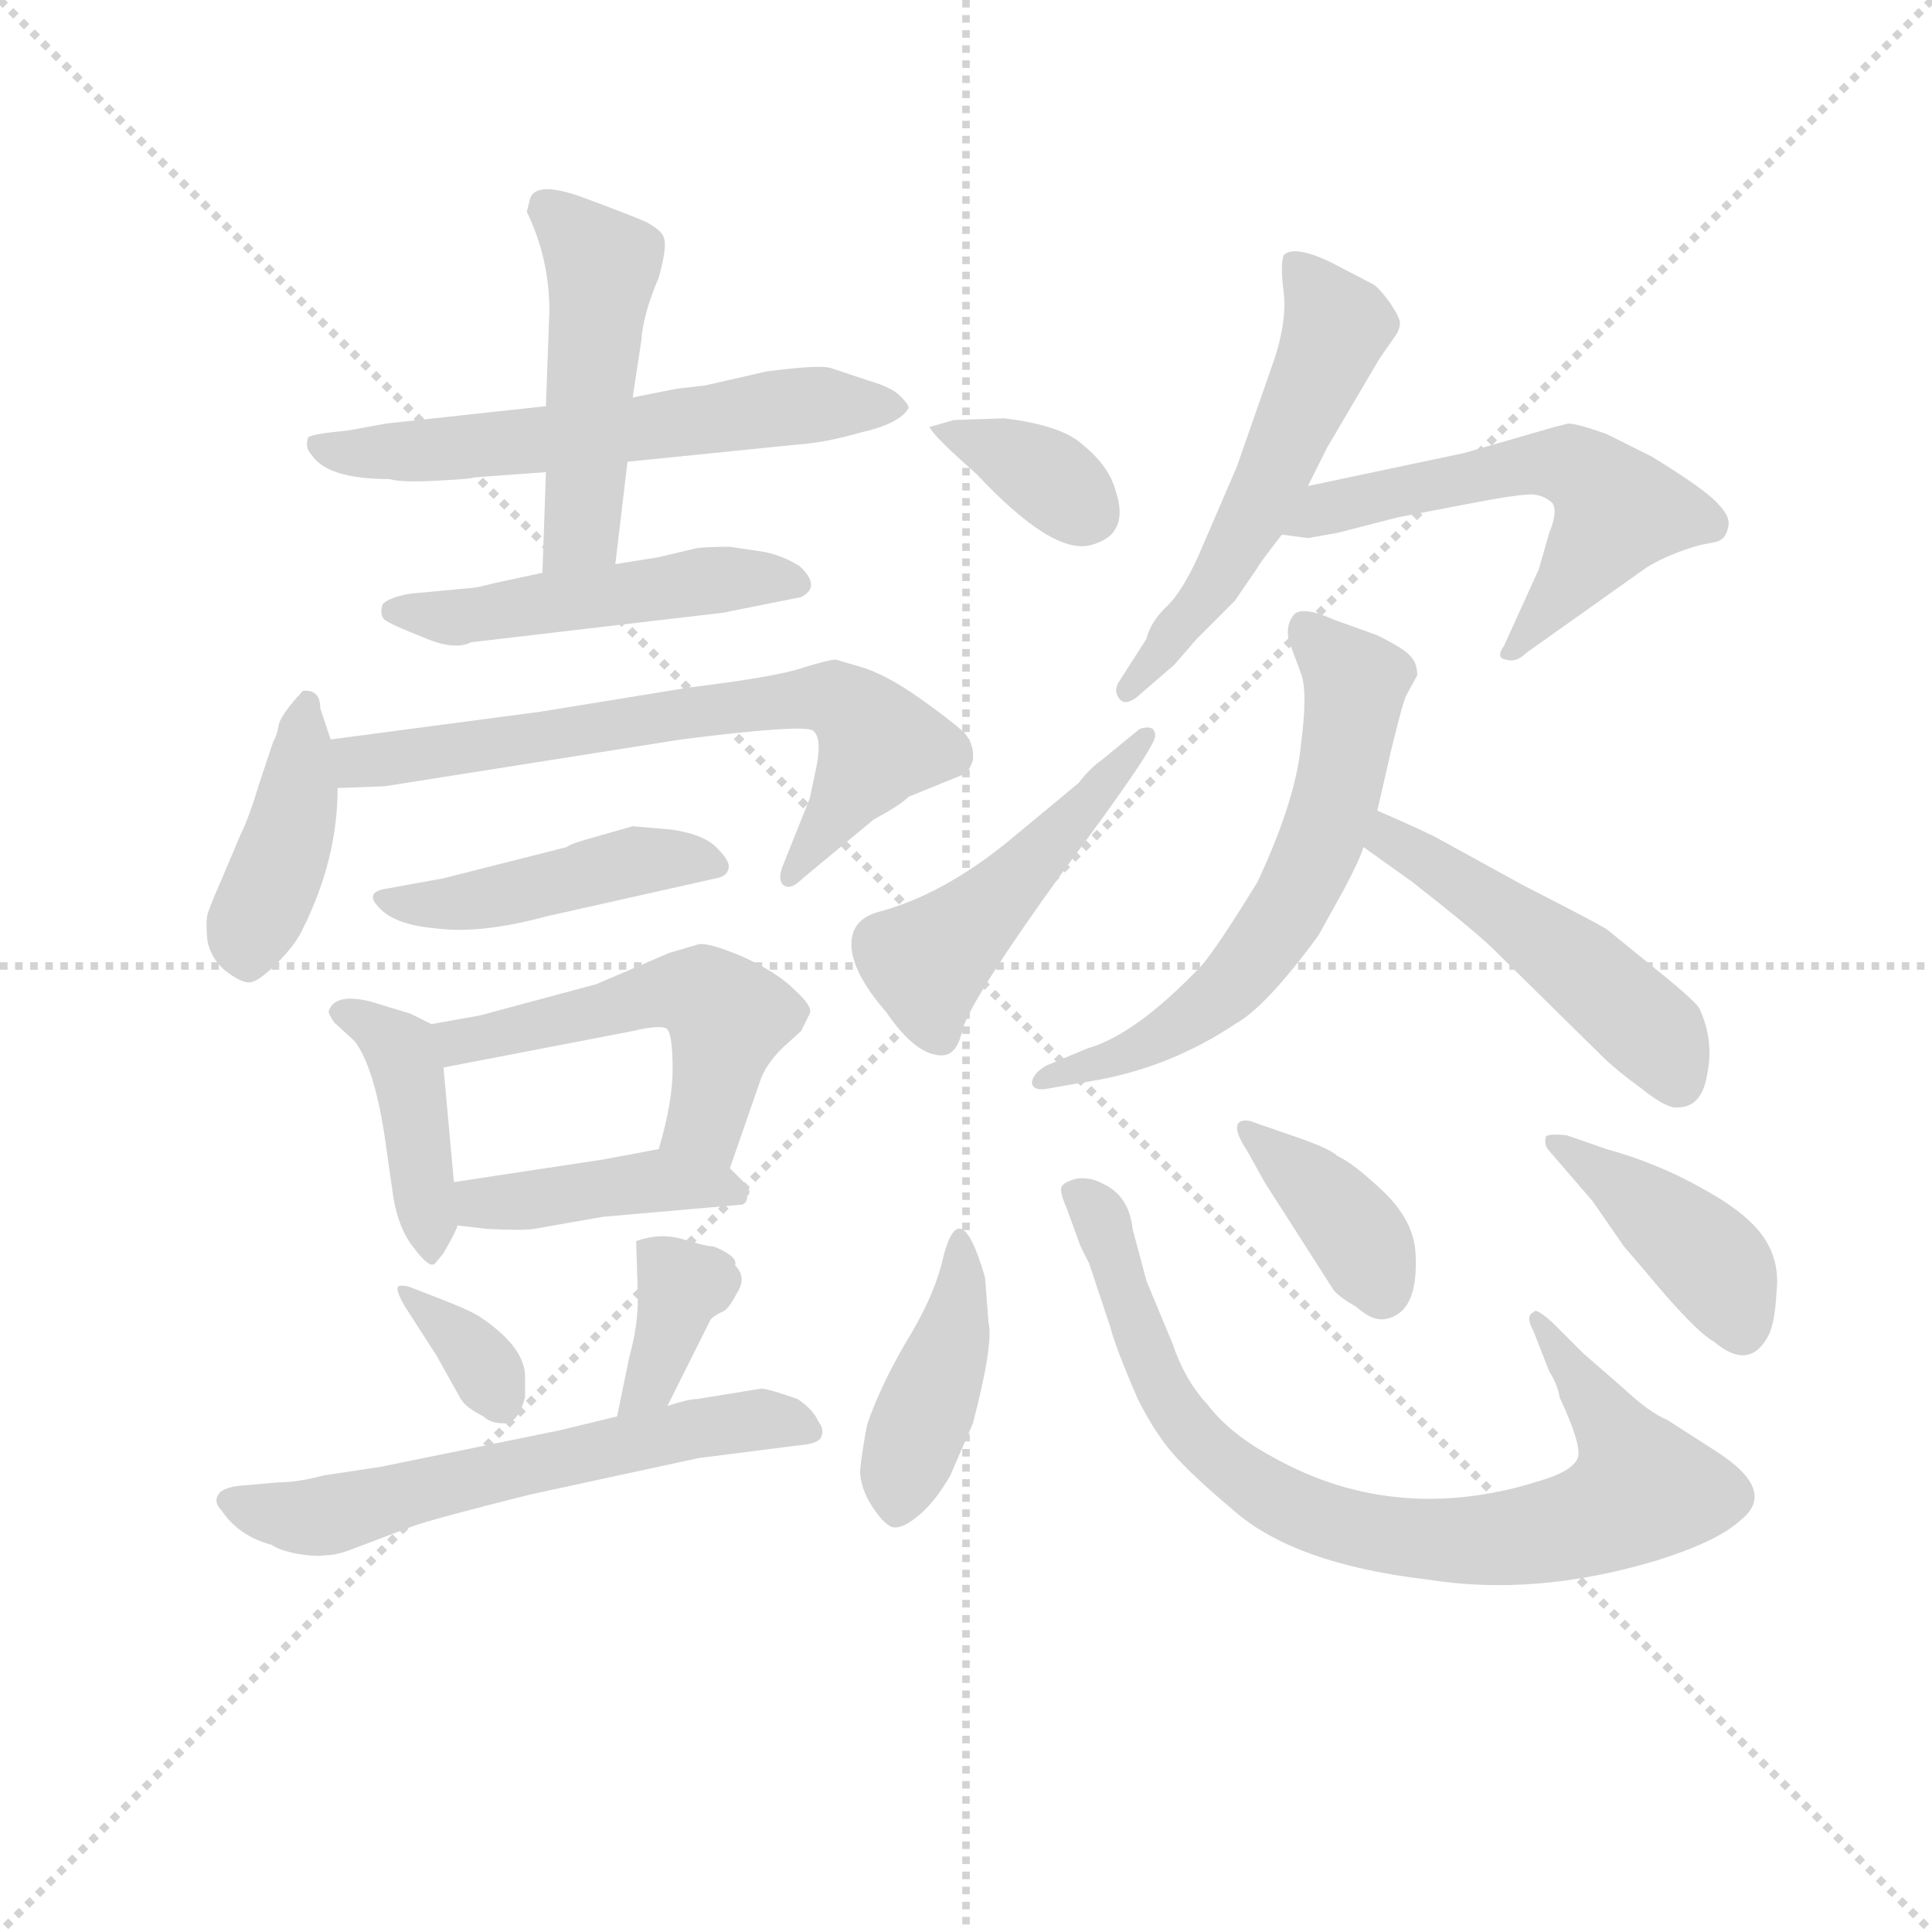<svg version="1.1" viewBox="0 0 1024 1024" xmlns="http://www.w3.org/2000/svg">
  <g stroke="lightgray" stroke-dasharray="1,1" stroke-width="1" transform="scale(4, 4)">
    <line x1="0" y1="0" x2="256" y2="256"></line>
    <line x1="256" y1="0" x2="0" y2="256"></line>
    <line x1="128" y1="0" x2="128" y2="256"></line>
    <line x1="0" y1="128" x2="256" y2="128"></line>
  </g>
<g transform="scale(0.92, -0.92) translate(60, -900)">
   <style type="text/css">
    @keyframes keyframes0 {
      from {
       stroke: blue;
       stroke-dashoffset: 591;
       stroke-width: 128;
       }
       66% {
       animation-timing-function: step-end;
       stroke: blue;
       stroke-dashoffset: 0;
       stroke-width: 128;
       }
       to {
       stroke: black;
       stroke-width: 1024;
       }
       }
       #make-me-a-hanzi-animation-0 {
         animation: keyframes0 0.731s both;
         animation-delay: 0s;
         animation-timing-function: linear;
       }
    @keyframes keyframes1 {
      from {
       stroke: blue;
       stroke-dashoffset: 477;
       stroke-width: 128;
       }
       61% {
       animation-timing-function: step-end;
       stroke: blue;
       stroke-dashoffset: 0;
       stroke-width: 128;
       }
       to {
       stroke: black;
       stroke-width: 1024;
       }
       }
       #make-me-a-hanzi-animation-1 {
         animation: keyframes1 0.638s both;
         animation-delay: 0.731s;
         animation-timing-function: linear;
       }
    @keyframes keyframes2 {
      from {
       stroke: blue;
       stroke-dashoffset: 489;
       stroke-width: 128;
       }
       61% {
       animation-timing-function: step-end;
       stroke: blue;
       stroke-dashoffset: 0;
       stroke-width: 128;
       }
       to {
       stroke: black;
       stroke-width: 1024;
       }
       }
       #make-me-a-hanzi-animation-2 {
         animation: keyframes2 0.648s both;
         animation-delay: 1.369s;
         animation-timing-function: linear;
       }
    @keyframes keyframes3 {
      from {
       stroke: blue;
       stroke-dashoffset: 405;
       stroke-width: 128;
       }
       57% {
       animation-timing-function: step-end;
       stroke: blue;
       stroke-dashoffset: 0;
       stroke-width: 128;
       }
       to {
       stroke: black;
       stroke-width: 1024;
       }
       }
       #make-me-a-hanzi-animation-3 {
         animation: keyframes3 0.58s both;
         animation-delay: 2.017s;
         animation-timing-function: linear;
       }
    @keyframes keyframes4 {
      from {
       stroke: blue;
       stroke-dashoffset: 671;
       stroke-width: 128;
       }
       69% {
       animation-timing-function: step-end;
       stroke: blue;
       stroke-dashoffset: 0;
       stroke-width: 128;
       }
       to {
       stroke: black;
       stroke-width: 1024;
       }
       }
       #make-me-a-hanzi-animation-4 {
         animation: keyframes4 0.796s both;
         animation-delay: 2.597s;
         animation-timing-function: linear;
       }
    @keyframes keyframes5 {
      from {
       stroke: blue;
       stroke-dashoffset: 444;
       stroke-width: 128;
       }
       59% {
       animation-timing-function: step-end;
       stroke: blue;
       stroke-dashoffset: 0;
       stroke-width: 128;
       }
       to {
       stroke: black;
       stroke-width: 1024;
       }
       }
       #make-me-a-hanzi-animation-5 {
         animation: keyframes5 0.611s both;
         animation-delay: 3.393s;
         animation-timing-function: linear;
       }
    @keyframes keyframes6 {
      from {
       stroke: blue;
       stroke-dashoffset: 413;
       stroke-width: 128;
       }
       57% {
       animation-timing-function: step-end;
       stroke: blue;
       stroke-dashoffset: 0;
       stroke-width: 128;
       }
       to {
       stroke: black;
       stroke-width: 1024;
       }
       }
       #make-me-a-hanzi-animation-6 {
         animation: keyframes6 0.586s both;
         animation-delay: 4.004s;
         animation-timing-function: linear;
       }
    @keyframes keyframes7 {
      from {
       stroke: blue;
       stroke-dashoffset: 509;
       stroke-width: 128;
       }
       62% {
       animation-timing-function: step-end;
       stroke: blue;
       stroke-dashoffset: 0;
       stroke-width: 128;
       }
       to {
       stroke: black;
       stroke-width: 1024;
       }
       }
       #make-me-a-hanzi-animation-7 {
         animation: keyframes7 0.664s both;
         animation-delay: 4.59s;
         animation-timing-function: linear;
       }
    @keyframes keyframes8 {
      from {
       stroke: blue;
       stroke-dashoffset: 412;
       stroke-width: 128;
       }
       57% {
       animation-timing-function: step-end;
       stroke: blue;
       stroke-dashoffset: 0;
       stroke-width: 128;
       }
       to {
       stroke: black;
       stroke-width: 1024;
       }
       }
       #make-me-a-hanzi-animation-8 {
         animation: keyframes8 0.585s both;
         animation-delay: 5.254s;
         animation-timing-function: linear;
       }
    @keyframes keyframes9 {
      from {
       stroke: blue;
       stroke-dashoffset: 340;
       stroke-width: 128;
       }
       53% {
       animation-timing-function: step-end;
       stroke: blue;
       stroke-dashoffset: 0;
       stroke-width: 128;
       }
       to {
       stroke: black;
       stroke-width: 1024;
       }
       }
       #make-me-a-hanzi-animation-9 {
         animation: keyframes9 0.527s both;
         animation-delay: 5.84s;
         animation-timing-function: linear;
       }
    @keyframes keyframes10 {
      from {
       stroke: blue;
       stroke-dashoffset: 360;
       stroke-width: 128;
       }
       54% {
       animation-timing-function: step-end;
       stroke: blue;
       stroke-dashoffset: 0;
       stroke-width: 128;
       }
       to {
       stroke: black;
       stroke-width: 1024;
       }
       }
       #make-me-a-hanzi-animation-10 {
         animation: keyframes10 0.543s both;
         animation-delay: 6.366s;
         animation-timing-function: linear;
       }
    @keyframes keyframes11 {
      from {
       stroke: blue;
       stroke-dashoffset: 597;
       stroke-width: 128;
       }
       66% {
       animation-timing-function: step-end;
       stroke: blue;
       stroke-dashoffset: 0;
       stroke-width: 128;
       }
       to {
       stroke: black;
       stroke-width: 1024;
       }
       }
       #make-me-a-hanzi-animation-11 {
         animation: keyframes11 0.736s both;
         animation-delay: 6.909s;
         animation-timing-function: linear;
       }
    @keyframes keyframes12 {
      from {
       stroke: blue;
       stroke-dashoffset: 354;
       stroke-width: 128;
       }
       54% {
       animation-timing-function: step-end;
       stroke: blue;
       stroke-dashoffset: 0;
       stroke-width: 128;
       }
       to {
       stroke: black;
       stroke-width: 1024;
       }
       }
       #make-me-a-hanzi-animation-12 {
         animation: keyframes12 0.538s both;
         animation-delay: 7.645s;
         animation-timing-function: linear;
       }
    @keyframes keyframes13 {
      from {
       stroke: blue;
       stroke-dashoffset: 479;
       stroke-width: 128;
       }
       61% {
       animation-timing-function: step-end;
       stroke: blue;
       stroke-dashoffset: 0;
       stroke-width: 128;
       }
       to {
       stroke: black;
       stroke-width: 1024;
       }
       }
       #make-me-a-hanzi-animation-13 {
         animation: keyframes13 0.64s both;
         animation-delay: 8.183s;
         animation-timing-function: linear;
       }
    @keyframes keyframes14 {
      from {
       stroke: blue;
       stroke-dashoffset: 541;
       stroke-width: 128;
       }
       64% {
       animation-timing-function: step-end;
       stroke: blue;
       stroke-dashoffset: 0;
       stroke-width: 128;
       }
       to {
       stroke: black;
       stroke-width: 1024;
       }
       }
       #make-me-a-hanzi-animation-14 {
         animation: keyframes14 0.69s both;
         animation-delay: 8.823s;
         animation-timing-function: linear;
       }
    @keyframes keyframes15 {
      from {
       stroke: blue;
       stroke-dashoffset: 559;
       stroke-width: 128;
       }
       65% {
       animation-timing-function: step-end;
       stroke: blue;
       stroke-dashoffset: 0;
       stroke-width: 128;
       }
       to {
       stroke: black;
       stroke-width: 1024;
       }
       }
       #make-me-a-hanzi-animation-15 {
         animation: keyframes15 0.705s both;
         animation-delay: 9.513s;
         animation-timing-function: linear;
       }
    @keyframes keyframes16 {
      from {
       stroke: blue;
       stroke-dashoffset: 613;
       stroke-width: 128;
       }
       67% {
       animation-timing-function: step-end;
       stroke: blue;
       stroke-dashoffset: 0;
       stroke-width: 128;
       }
       to {
       stroke: black;
       stroke-width: 1024;
       }
       }
       #make-me-a-hanzi-animation-16 {
         animation: keyframes16 0.749s both;
         animation-delay: 10.218s;
         animation-timing-function: linear;
       }
    @keyframes keyframes17 {
      from {
       stroke: blue;
       stroke-dashoffset: 484;
       stroke-width: 128;
       }
       61% {
       animation-timing-function: step-end;
       stroke: blue;
       stroke-dashoffset: 0;
       stroke-width: 128;
       }
       to {
       stroke: black;
       stroke-width: 1024;
       }
       }
       #make-me-a-hanzi-animation-17 {
         animation: keyframes17 0.644s both;
         animation-delay: 10.967s;
         animation-timing-function: linear;
       }
    @keyframes keyframes18 {
      from {
       stroke: blue;
       stroke-dashoffset: 410;
       stroke-width: 128;
       }
       57% {
       animation-timing-function: step-end;
       stroke: blue;
       stroke-dashoffset: 0;
       stroke-width: 128;
       }
       to {
       stroke: black;
       stroke-width: 1024;
       }
       }
       #make-me-a-hanzi-animation-18 {
         animation: keyframes18 0.584s both;
         animation-delay: 11.611s;
         animation-timing-function: linear;
       }
    @keyframes keyframes19 {
      from {
       stroke: blue;
       stroke-dashoffset: 808;
       stroke-width: 128;
       }
       72% {
       animation-timing-function: step-end;
       stroke: blue;
       stroke-dashoffset: 0;
       stroke-width: 128;
       }
       to {
       stroke: black;
       stroke-width: 1024;
       }
       }
       #make-me-a-hanzi-animation-19 {
         animation: keyframes19 0.908s both;
         animation-delay: 12.195s;
         animation-timing-function: linear;
       }
    @keyframes keyframes20 {
      from {
       stroke: blue;
       stroke-dashoffset: 380;
       stroke-width: 128;
       }
       55% {
       animation-timing-function: step-end;
       stroke: blue;
       stroke-dashoffset: 0;
       stroke-width: 128;
       }
       to {
       stroke: black;
       stroke-width: 1024;
       }
       }
       #make-me-a-hanzi-animation-20 {
         animation: keyframes20 0.559s both;
         animation-delay: 13.102s;
         animation-timing-function: linear;
       }
    @keyframes keyframes21 {
      from {
       stroke: blue;
       stroke-dashoffset: 409;
       stroke-width: 128;
       }
       57% {
       animation-timing-function: step-end;
       stroke: blue;
       stroke-dashoffset: 0;
       stroke-width: 128;
       }
       to {
       stroke: black;
       stroke-width: 1024;
       }
       }
       #make-me-a-hanzi-animation-21 {
         animation: keyframes21 0.583s both;
         animation-delay: 13.661s;
         animation-timing-function: linear;
       }
</style>
<path d="M 254.5 666.0 L 162.5 656.0 L 140.5 652.0 Q 119.5 650.0 117.5 648.0 Q 115.5 642.0 119.5 638.0 Q 128.5 624.0 164.5 624.0 Q 170.5 622.0 190.5 623.0 Q 211.5 624.0 213.5 625.0 L 254.5 628.0 L 301.5 634.0 L 400.5 644.0 Q 415.5 645.0 436.5 651.0 Q 458.5 656.0 463.5 665.0 Q 463.5 667.0 458.5 672.0 Q 453.5 677.0 439.5 681.0 L 418.5 688.0 Q 412.5 690.0 381.5 686.0 L 346.5 678.0 L 329.5 676.0 L 304.5 671.0 L 254.5 666.0 Z" fill="lightgray"></path> 
<path d="M 256.5 721.0 L 254.5 666.0 L 254.5 628.0 L 252.5 570.0 C 251.5 540.0 290.5 545.0 294.5 575.0 L 301.5 634.0 L 304.5 671.0 L 309.5 704.0 Q 310.5 719.0 319.5 740.0 Q 324.5 758.0 322.5 763.0 Q 321.5 767.0 312.5 772.0 Q 303.5 776.0 276.5 786.0 Q 249.5 796.0 245.5 786.0 L 243.5 778.0 Q 256.5 751.0 256.5 721.0 Z" fill="lightgray"></path> 
<path d="M 252.5 570.0 L 224.5 564.0 Q 213.5 561.0 208.5 561.0 L 176.5 558.0 Q 164.5 556.0 160.5 552.0 Q 158.5 546.0 161.5 543.0 Q 165.5 540.0 183.5 533.0 Q 201.5 525.0 211.5 530.0 L 356.5 547.0 L 401.5 556.0 Q 413.5 562.0 400.5 574.0 Q 390.5 580.0 380.5 582.0 L 360.5 585.0 Q 345.5 585.0 340.5 584.0 L 319.5 579.0 L 294.5 575.0 L 252.5 570.0 Z" fill="lightgray"></path> 
<path d="M 130.5 474.0 L 124.5 492.0 Q 124.5 503.0 114.5 502.0 Q 101.5 488.0 100.5 482.0 Q 99.5 476.0 97.5 473.0 L 89.5 449.0 Q 83.5 429.0 78.5 419.0 L 67.5 393.0 Q 60.5 377.0 59.5 373.0 Q 58.5 368.0 59.5 358.0 Q 61.5 348.0 69.5 341.0 Q 78.5 334.0 83.5 334.0 Q 88.5 334.0 99.5 345.0 Q 110.5 356.0 114.5 365.0 Q 134.5 405.0 134.5 446.0 L 130.5 474.0 Z" fill="lightgray"></path> 
<path d="M 134.5 446.0 L 161.5 447.0 L 332.5 474.0 Q 403.5 483.0 408.5 479.0 Q 413.5 475.0 410.5 459.0 L 406.5 440.0 L 390.5 400.0 Q 388.5 394.0 390.5 391.0 Q 394.5 386.0 402.5 394.0 L 443.5 428.0 Q 458.5 436.0 463.5 441.0 L 495.5 454.0 Q 498.5 456.0 500.5 462.0 Q 501.5 471.0 495.5 478.0 Q 486.5 486.0 469.5 498.0 Q 452.5 510.0 438.5 515.0 L 421.5 520.0 Q 417.5 520.0 401.5 515.0 Q 386.5 510.0 337.5 504.0 L 251.5 490.0 L 130.5 474.0 C 100.5 470.0 104.5 445.0 134.5 446.0 Z" fill="lightgray"></path> 
<path d="M 327.5 422.0 L 304.5 424.0 L 283.5 418.0 Q 268.5 414.0 266.5 412.0 L 195.5 394.0 L 162.5 388.0 Q 149.5 386.0 158.5 377.0 Q 167.5 367.0 192.5 365.0 Q 217.5 362.0 254.5 372.0 L 352.5 394.0 Q 358.5 395.0 359.5 399.0 Q 361.5 403.0 353.5 411.0 Q 346.5 419.0 327.5 422.0 Z" fill="lightgray"></path> 
<path d="M 188.5 310.0 L 176.5 316.0 L 153.5 323.0 Q 133.5 328.0 129.5 318.0 Q 128.5 317.0 132.5 311.0 L 144.5 300.0 Q 155.5 285.0 161.5 246.0 L 166.5 211.0 Q 169.5 192.0 178.5 181.0 Q 187.5 169.0 190.5 172.0 L 195.5 178.0 Q 203.5 192.0 203.5 194.0 L 201.5 219.0 L 195.5 285.0 C 193.5 308.0 193.5 308.0 188.5 310.0 Z" fill="lightgray"></path> 
<path d="M 360.5 227.0 L 377.5 276.0 Q 380.5 286.0 390.5 296.0 L 401.5 306.0 L 406.5 316.0 Q 408.5 320.0 397.5 330.0 Q 387.5 340.0 367.5 349.0 Q 348.5 357.0 342.5 356.0 L 325.5 351.0 L 283.5 333.0 L 216.5 315.0 L 188.5 310.0 C 158.5 305.0 166.5 279.0 195.5 285.0 L 304.5 306.0 Q 321.5 310.0 324.5 307.0 Q 327.5 303.0 327.5 284.0 Q 327.5 265.0 319.5 238.0 C 311.5 209.0 350.5 199.0 360.5 227.0 Z" fill="lightgray"></path> 
<path d="M 247.5 192.0 L 287.5 199.0 L 367.5 206.0 Q 370.5 207.0 370.5 211.0 Q 373.5 213.0 369.5 218.0 L 360.5 227.0 C 344.5 243.0 344.5 243.0 319.5 238.0 L 287.5 232.0 L 201.5 219.0 C 171.5 215.0 173.5 198.0 203.5 194.0 L 220.5 192.0 Q 241.5 191.0 247.5 192.0 Z" fill="lightgray"></path> 
<path d="M 242.5 95.0 L 242.5 108.0 Q 241.5 125.0 215.5 142.0 Q 208.5 146.0 195.5 151.0 L 177.5 158.0 Q 172.5 160.0 169.5 159.0 Q 167.5 157.0 173.5 147.0 L 191.5 119.0 L 205.5 94.0 Q 208.5 89.0 218.5 84.0 Q 222.5 80.0 230.5 80.0 Q 238.5 80.0 242.5 95.0 Z" fill="lightgray"></path> 
<path d="M 324.5 90.0 L 349.5 140.0 Q 351.5 142.0 355.5 144.0 Q 359.5 145.0 364.5 155.0 Q 370.5 164.0 363.5 171.0 Q 364.5 174.0 360.5 177.0 Q 354.5 181.0 350.5 182.0 Q 346.5 182.0 333.5 186.0 Q 320.5 190.0 306.5 185.0 L 307.5 152.0 Q 307.5 136.0 302.5 118.0 L 295.5 84.0 C 289.5 55.0 311.5 63.0 324.5 90.0 Z" fill="lightgray"></path> 
<path d="M 399.5 94.0 Q 382.5 100.0 378.5 100.0 L 341.5 94.0 Q 336.5 94.0 324.5 90.0 L 295.5 84.0 L 262.5 76.0 L 159.5 55.0 L 126.5 50.0 Q 111.5 46.0 100.5 46.0 L 77.5 44.0 Q 69.5 43.0 66.5 40.0 Q 62.5 35.0 67.5 30.0 Q 77.5 15.0 96.5 10.0 Q 100.5 7.0 110.5 5.0 Q 121.5 3.0 127.5 4.0 Q 133.5 4.0 141.5 7.0 L 178.5 21.0 Q 193.5 26.0 245.5 39.0 L 342.5 60.0 L 405.5 68.0 Q 410.5 69.0 412.5 71.0 Q 415.5 76.0 411.5 81.0 Q 408.5 88.0 399.5 94.0 Z" fill="lightgray"></path> 
<path d="M 518.5 659.0 L 489.5 658.0 L 475.5 654.0 Q 477.5 649.0 502.5 627.0 Q 546.5 580.0 568.5 586.0 Q 591.5 592.0 582.5 618.0 Q 578.5 632.0 563.5 644.0 Q 551.5 655.0 518.5 659.0 Z" fill="lightgray"></path> 
<path d="M 596.5 480.0 L 574.5 462.0 Q 567.5 457.0 561.5 449.0 L 520.5 415.0 Q 483.5 385.0 447.5 375.0 Q 430.5 371.0 430.5 356.0 Q 430.5 340.0 450.5 317.0 Q 467.5 292.0 482.5 292.0 Q 491.5 292.0 494.5 307.0 Q 500.5 326.0 552.5 398.0 Q 605.5 469.0 605.5 476.0 Q 605.5 483.0 596.5 480.0 Z" fill="lightgray"></path> 
<path d="M 693.5 620.0 L 704.5 642.0 L 734.5 693.0 L 743.5 706.0 Q 746.5 710.0 746.5 714.0 Q 746.5 717.0 740.5 726.0 Q 734.5 734.0 731.5 736.0 L 706.5 749.0 Q 685.5 759.0 679.5 753.0 Q 677.5 747.0 679.5 732.0 Q 681.5 716.0 674.5 694.0 L 652.5 631.0 L 630.5 580.0 Q 620.5 558.0 611.5 550.0 Q 602.5 541.0 600.5 532.0 L 584.5 507.0 Q 581.5 502.0 584.5 498.0 Q 587.5 493.0 594.5 498.0 L 616.5 517.0 L 629.5 532.0 L 651.5 554.0 L 664.5 573.0 Q 664.5 574.0 678.5 592.0 L 693.5 620.0 Z" fill="lightgray"></path> 
<path d="M 783.5 639.0 L 693.5 620.0 C 664.5 614.0 648.5 596.0 678.5 592.0 L 693.5 590.0 L 710.5 593.0 L 745.5 602.0 L 792.5 611.0 Q 819.5 616.0 824.5 615.0 Q 830.5 614.0 834.5 610.0 Q 837.5 605.0 832.5 593.0 L 826.5 572.0 L 806.5 528.0 Q 801.5 521.0 807.5 520.0 Q 813.5 518.0 819.5 524.0 L 888.5 573.0 Q 901.5 581.0 919.5 586.0 L 929.5 588.0 Q 934.5 590.0 935.5 596.0 Q 937.5 602.0 929.5 610.0 Q 922.5 618.0 891.5 637.0 L 865.5 650.0 Q 848.5 656.0 843.5 656.0 L 835.5 654.0 L 783.5 639.0 Z" fill="lightgray"></path> 
<path d="M 750.5 500.0 L 756.5 511.0 Q 756.5 518.0 752.5 522.0 Q 749.5 526.0 733.5 534.0 L 708.5 543.0 Q 690.5 551.0 685.5 546.0 Q 680.5 540.0 682.5 531.0 L 689.5 512.0 Q 693.5 502.0 689.5 471.0 Q 686.5 439.0 664.5 392.0 Q 642.5 356.0 632.5 344.0 Q 594.5 304.0 566.5 296.0 L 542.5 286.0 Q 534.5 281.0 534.5 276.0 Q 535.5 271.0 544.5 273.0 L 573.5 278.0 Q 615.5 286.0 651.5 310.0 Q 669.5 320.0 699.5 361.0 L 714.5 388.0 Q 723.5 405.0 725.5 412.0 L 733.5 433.0 L 741.5 468.0 Q 748.5 497.0 750.5 500.0 Z" fill="lightgray"></path> 
<path d="M 725.5 412.0 L 753.5 392.0 Q 785.5 367.0 798.5 355.0 L 863.5 291.0 Q 870.5 284.0 885.5 273.0 Q 900.5 261.0 906.5 262.0 Q 920.5 262.0 923.5 281.0 Q 927.5 300.0 919.5 318.0 Q 918.5 322.0 893.5 342.0 L 866.5 364.0 Q 864.5 366.0 817.5 390.0 L 766.5 418.0 Q 756.5 423.0 733.5 433.0 C 706.5 445.0 701.5 429.0 725.5 412.0 Z" fill="lightgray"></path> 
<path d="M 509.5 138.0 L 507.5 164.0 Q 492.5 216.0 482.5 172.0 Q 477.5 152.0 461.5 126.0 Q 446.5 100.0 439.5 79.0 Q 436.5 63.0 435.5 53.0 Q 435.5 43.0 442.5 32.0 Q 450.5 20.0 455.5 20.0 Q 461.5 20.0 470.5 28.0 Q 479.5 36.0 487.5 50.0 L 500.5 80.0 Q 512.5 126.0 509.5 138.0 Z" fill="lightgray"></path> 
<path d="M 600.5 162.0 L 592.5 192.0 Q 590.5 211.0 575.5 218.0 Q 568.5 222.0 560.5 221.0 Q 552.5 219.0 551.5 216.0 Q 550.5 213.0 554.5 204.0 L 562.5 182.0 L 567.5 172.0 L 579.5 136.0 Q 582.5 124.0 595.5 94.0 Q 604.5 76.0 614.5 64.0 Q 625.5 51.0 650.5 30.0 Q 685.5 -1.0 762.5 -10.0 Q 824.5 -20.0 894.5 1.0 Q 929.5 12.0 942.5 24.0 Q 964.5 41.0 928.5 64.0 L 900.5 82.0 Q 890.5 86.0 875.5 100.0 L 852.5 120.0 L 834.5 138.0 Q 824.5 147.0 823.5 144.0 Q 818.5 142.0 823.5 133.0 L 832.5 110.0 Q 837.5 102.0 838.5 95.0 Q 852.5 65.0 848.5 59.0 Q 844.5 52.0 827.5 47.0 L 817.5 44.0 Q 739.5 23.0 672.5 61.0 Q 648.5 74.0 635.5 91.0 Q 622.5 105.0 615.5 126.0 L 600.5 162.0 Z" fill="lightgray"></path> 
<path d="M 689.5 244.0 L 663.5 253.0 Q 656.5 256.0 653.5 253.0 Q 650.5 249.0 658.5 237.0 L 668.5 219.0 L 707.5 158.0 Q 709.5 154.0 721.5 147.0 Q 730.5 139.0 737.5 140.0 Q 757.5 143.0 755.5 178.0 Q 754.5 197.0 736.5 214.0 Q 719.5 230.0 710.5 234.0 Q 706.5 238.0 689.5 244.0 Z" fill="lightgray"></path> 
<path d="M 832.5 237.0 L 857.5 208.0 L 875.5 182.0 L 887.5 168.0 Q 916.5 133.0 927.5 127.0 Q 947.5 110.0 958.5 130.0 Q 962.5 137.0 963.5 156.0 Q 965.5 174.0 955.5 188.0 Q 945.5 202.0 919.5 216.0 Q 894.5 230.0 865.5 238.0 L 842.5 246.0 Q 831.5 247.0 830.5 245.0 Q 829.5 240.0 832.5 237.0 Z" fill="lightgray"></path> 
      <clipPath id="make-me-a-hanzi-clip-0">
      <path d="M 254.5 666.0 L 162.5 656.0 L 140.5 652.0 Q 119.5 650.0 117.5 648.0 Q 115.5 642.0 119.5 638.0 Q 128.5 624.0 164.5 624.0 Q 170.5 622.0 190.5 623.0 Q 211.5 624.0 213.5 625.0 L 254.5 628.0 L 301.5 634.0 L 400.5 644.0 Q 415.5 645.0 436.5 651.0 Q 458.5 656.0 463.5 665.0 Q 463.5 667.0 458.5 672.0 Q 453.5 677.0 439.5 681.0 L 418.5 688.0 Q 412.5 690.0 381.5 686.0 L 346.5 678.0 L 329.5 676.0 L 304.5 671.0 L 254.5 666.0 Z" fill="lightgray"></path>
      </clipPath>
      <path clip-path="url(#make-me-a-hanzi-clip-0)" d="M 122.5 644.0 L 154.5 638.0 L 413.5 667.0 L 455.5 665.0 " fill="none" id="make-me-a-hanzi-animation-0" stroke-dasharray="463 926" stroke-linecap="round"></path>

      <clipPath id="make-me-a-hanzi-clip-1">
      <path d="M 256.5 721.0 L 254.5 666.0 L 254.5 628.0 L 252.5 570.0 C 251.5 540.0 290.5 545.0 294.5 575.0 L 301.5 634.0 L 304.5 671.0 L 309.5 704.0 Q 310.5 719.0 319.5 740.0 Q 324.5 758.0 322.5 763.0 Q 321.5 767.0 312.5 772.0 Q 303.5 776.0 276.5 786.0 Q 249.5 796.0 245.5 786.0 L 243.5 778.0 Q 256.5 751.0 256.5 721.0 Z" fill="lightgray"></path>
      </clipPath>
      <path clip-path="url(#make-me-a-hanzi-clip-1)" d="M 255.5 779.0 L 287.5 745.0 L 276.5 600.0 L 258.5 577.0 " fill="none" id="make-me-a-hanzi-animation-1" stroke-dasharray="349 698" stroke-linecap="round"></path>

      <clipPath id="make-me-a-hanzi-clip-2">
      <path d="M 252.5 570.0 L 224.5 564.0 Q 213.5 561.0 208.5 561.0 L 176.5 558.0 Q 164.5 556.0 160.5 552.0 Q 158.5 546.0 161.5 543.0 Q 165.5 540.0 183.5 533.0 Q 201.5 525.0 211.5 530.0 L 356.5 547.0 L 401.5 556.0 Q 413.5 562.0 400.5 574.0 Q 390.5 580.0 380.5 582.0 L 360.5 585.0 Q 345.5 585.0 340.5 584.0 L 319.5 579.0 L 294.5 575.0 L 252.5 570.0 Z" fill="lightgray"></path>
      </clipPath>
      <path clip-path="url(#make-me-a-hanzi-clip-2)" d="M 166.5 548.0 L 217.5 545.0 L 339.5 565.0 L 397.5 565.0 " fill="none" id="make-me-a-hanzi-animation-2" stroke-dasharray="361 722" stroke-linecap="round"></path>

      <clipPath id="make-me-a-hanzi-clip-3">
      <path d="M 130.5 474.0 L 124.5 492.0 Q 124.5 503.0 114.5 502.0 Q 101.5 488.0 100.5 482.0 Q 99.5 476.0 97.5 473.0 L 89.5 449.0 Q 83.5 429.0 78.5 419.0 L 67.5 393.0 Q 60.5 377.0 59.5 373.0 Q 58.5 368.0 59.5 358.0 Q 61.5 348.0 69.5 341.0 Q 78.5 334.0 83.5 334.0 Q 88.5 334.0 99.5 345.0 Q 110.5 356.0 114.5 365.0 Q 134.5 405.0 134.5 446.0 L 130.5 474.0 Z" fill="lightgray"></path>
      </clipPath>
      <path clip-path="url(#make-me-a-hanzi-clip-3)" d="M 114.5 492.0 L 111.5 440.0 L 81.5 348.0 " fill="none" id="make-me-a-hanzi-animation-3" stroke-dasharray="277 554" stroke-linecap="round"></path>

      <clipPath id="make-me-a-hanzi-clip-4">
      <path d="M 134.5 446.0 L 161.5 447.0 L 332.5 474.0 Q 403.5 483.0 408.5 479.0 Q 413.5 475.0 410.5 459.0 L 406.5 440.0 L 390.5 400.0 Q 388.5 394.0 390.5 391.0 Q 394.5 386.0 402.5 394.0 L 443.5 428.0 Q 458.5 436.0 463.5 441.0 L 495.5 454.0 Q 498.5 456.0 500.5 462.0 Q 501.5 471.0 495.5 478.0 Q 486.5 486.0 469.5 498.0 Q 452.5 510.0 438.5 515.0 L 421.5 520.0 Q 417.5 520.0 401.5 515.0 Q 386.5 510.0 337.5 504.0 L 251.5 490.0 L 130.5 474.0 C 100.5 470.0 104.5 445.0 134.5 446.0 Z" fill="lightgray"></path>
      </clipPath>
      <path clip-path="url(#make-me-a-hanzi-clip-4)" d="M 138.5 468.0 L 147.5 461.0 L 166.5 463.0 L 420.5 498.0 L 446.5 472.0 L 395.5 396.0 " fill="none" id="make-me-a-hanzi-animation-4" stroke-dasharray="543 1086" stroke-linecap="round"></path>

      <clipPath id="make-me-a-hanzi-clip-5">
      <path d="M 327.5 422.0 L 304.5 424.0 L 283.5 418.0 Q 268.5 414.0 266.5 412.0 L 195.5 394.0 L 162.5 388.0 Q 149.5 386.0 158.5 377.0 Q 167.5 367.0 192.5 365.0 Q 217.5 362.0 254.5 372.0 L 352.5 394.0 Q 358.5 395.0 359.5 399.0 Q 361.5 403.0 353.5 411.0 Q 346.5 419.0 327.5 422.0 Z" fill="lightgray"></path>
      </clipPath>
      <path clip-path="url(#make-me-a-hanzi-clip-5)" d="M 166.5 380.0 L 212.5 380.0 L 304.5 404.0 L 351.5 403.0 " fill="none" id="make-me-a-hanzi-animation-5" stroke-dasharray="316 632" stroke-linecap="round"></path>

      <clipPath id="make-me-a-hanzi-clip-6">
      <path d="M 188.5 310.0 L 176.5 316.0 L 153.5 323.0 Q 133.5 328.0 129.5 318.0 Q 128.5 317.0 132.5 311.0 L 144.5 300.0 Q 155.5 285.0 161.5 246.0 L 166.5 211.0 Q 169.5 192.0 178.5 181.0 Q 187.5 169.0 190.5 172.0 L 195.5 178.0 Q 203.5 192.0 203.5 194.0 L 201.5 219.0 L 195.5 285.0 C 193.5 308.0 193.5 308.0 188.5 310.0 Z" fill="lightgray"></path>
      </clipPath>
      <path clip-path="url(#make-me-a-hanzi-clip-6)" d="M 136.5 317.0 L 165.5 301.0 L 174.5 286.0 L 187.5 180.0 " fill="none" id="make-me-a-hanzi-animation-6" stroke-dasharray="285 570" stroke-linecap="round"></path>

      <clipPath id="make-me-a-hanzi-clip-7">
      <path d="M 360.5 227.0 L 377.5 276.0 Q 380.5 286.0 390.5 296.0 L 401.5 306.0 L 406.5 316.0 Q 408.5 320.0 397.5 330.0 Q 387.5 340.0 367.5 349.0 Q 348.5 357.0 342.5 356.0 L 325.5 351.0 L 283.5 333.0 L 216.5 315.0 L 188.5 310.0 C 158.5 305.0 166.5 279.0 195.5 285.0 L 304.5 306.0 Q 321.5 310.0 324.5 307.0 Q 327.5 303.0 327.5 284.0 Q 327.5 265.0 319.5 238.0 C 311.5 209.0 350.5 199.0 360.5 227.0 Z" fill="lightgray"></path>
      </clipPath>
      <path clip-path="url(#make-me-a-hanzi-clip-7)" d="M 196.5 306.0 L 216.5 301.0 L 311.5 326.0 L 344.5 327.0 L 359.5 313.0 L 345.5 252.0 L 328.5 245.0 " fill="none" id="make-me-a-hanzi-animation-7" stroke-dasharray="381 762" stroke-linecap="round"></path>

      <clipPath id="make-me-a-hanzi-clip-8">
      <path d="M 247.5 192.0 L 287.5 199.0 L 367.5 206.0 Q 370.5 207.0 370.5 211.0 Q 373.5 213.0 369.5 218.0 L 360.5 227.0 C 344.5 243.0 344.5 243.0 319.5 238.0 L 287.5 232.0 L 201.5 219.0 C 171.5 215.0 173.5 198.0 203.5 194.0 L 220.5 192.0 Q 241.5 191.0 247.5 192.0 Z" fill="lightgray"></path>
      </clipPath>
      <path clip-path="url(#make-me-a-hanzi-clip-8)" d="M 208.5 201.0 L 217.5 207.0 L 317.5 220.0 L 361.5 213.0 " fill="none" id="make-me-a-hanzi-animation-8" stroke-dasharray="284 568" stroke-linecap="round"></path>

      <clipPath id="make-me-a-hanzi-clip-9">
      <path d="M 242.5 95.0 L 242.5 108.0 Q 241.5 125.0 215.5 142.0 Q 208.5 146.0 195.5 151.0 L 177.5 158.0 Q 172.5 160.0 169.5 159.0 Q 167.5 157.0 173.5 147.0 L 191.5 119.0 L 205.5 94.0 Q 208.5 89.0 218.5 84.0 Q 222.5 80.0 230.5 80.0 Q 238.5 80.0 242.5 95.0 Z" fill="lightgray"></path>
      </clipPath>
      <path clip-path="url(#make-me-a-hanzi-clip-9)" d="M 172.5 153.0 L 204.5 130.0 L 228.5 93.0 " fill="none" id="make-me-a-hanzi-animation-9" stroke-dasharray="212 424" stroke-linecap="round"></path>

      <clipPath id="make-me-a-hanzi-clip-10">
      <path d="M 324.5 90.0 L 349.5 140.0 Q 351.5 142.0 355.5 144.0 Q 359.5 145.0 364.5 155.0 Q 370.5 164.0 363.5 171.0 Q 364.5 174.0 360.5 177.0 Q 354.5 181.0 350.5 182.0 Q 346.5 182.0 333.5 186.0 Q 320.5 190.0 306.5 185.0 L 307.5 152.0 Q 307.5 136.0 302.5 118.0 L 295.5 84.0 C 289.5 55.0 311.5 63.0 324.5 90.0 Z" fill="lightgray"></path>
      </clipPath>
      <path clip-path="url(#make-me-a-hanzi-clip-10)" d="M 314.5 180.0 L 331.5 158.0 L 314.5 102.0 L 302.5 89.0 " fill="none" id="make-me-a-hanzi-animation-10" stroke-dasharray="232 464" stroke-linecap="round"></path>

      <clipPath id="make-me-a-hanzi-clip-11">
      <path d="M 399.5 94.0 Q 382.5 100.0 378.5 100.0 L 341.5 94.0 Q 336.5 94.0 324.5 90.0 L 295.5 84.0 L 262.5 76.0 L 159.5 55.0 L 126.5 50.0 Q 111.5 46.0 100.5 46.0 L 77.5 44.0 Q 69.5 43.0 66.5 40.0 Q 62.5 35.0 67.5 30.0 Q 77.5 15.0 96.5 10.0 Q 100.5 7.0 110.5 5.0 Q 121.5 3.0 127.5 4.0 Q 133.5 4.0 141.5 7.0 L 178.5 21.0 Q 193.5 26.0 245.5 39.0 L 342.5 60.0 L 405.5 68.0 Q 410.5 69.0 412.5 71.0 Q 415.5 76.0 411.5 81.0 Q 408.5 88.0 399.5 94.0 Z" fill="lightgray"></path>
      </clipPath>
      <path clip-path="url(#make-me-a-hanzi-clip-11)" d="M 74.5 36.0 L 96.5 28.0 L 129.5 27.0 L 340.5 77.0 L 388.5 82.0 L 406.5 75.0 " fill="none" id="make-me-a-hanzi-animation-11" stroke-dasharray="469 938" stroke-linecap="round"></path>

      <clipPath id="make-me-a-hanzi-clip-12">
      <path d="M 518.5 659.0 L 489.5 658.0 L 475.5 654.0 Q 477.5 649.0 502.5 627.0 Q 546.5 580.0 568.5 586.0 Q 591.5 592.0 582.5 618.0 Q 578.5 632.0 563.5 644.0 Q 551.5 655.0 518.5 659.0 Z" fill="lightgray"></path>
      </clipPath>
      <path clip-path="url(#make-me-a-hanzi-clip-12)" d="M 482.5 655.0 L 537.5 629.0 L 566.5 605.0 " fill="none" id="make-me-a-hanzi-animation-12" stroke-dasharray="226 452" stroke-linecap="round"></path>

      <clipPath id="make-me-a-hanzi-clip-13">
      <path d="M 596.5 480.0 L 574.5 462.0 Q 567.5 457.0 561.5 449.0 L 520.5 415.0 Q 483.5 385.0 447.5 375.0 Q 430.5 371.0 430.5 356.0 Q 430.5 340.0 450.5 317.0 Q 467.5 292.0 482.5 292.0 Q 491.5 292.0 494.5 307.0 Q 500.5 326.0 552.5 398.0 Q 605.5 469.0 605.5 476.0 Q 605.5 483.0 596.5 480.0 Z" fill="lightgray"></path>
      </clipPath>
      <path clip-path="url(#make-me-a-hanzi-clip-13)" d="M 480.5 305.0 L 473.5 345.0 L 550.5 416.0 L 599.5 476.0 " fill="none" id="make-me-a-hanzi-animation-13" stroke-dasharray="351 702" stroke-linecap="round"></path>

      <clipPath id="make-me-a-hanzi-clip-14">
      <path d="M 693.5 620.0 L 704.5 642.0 L 734.5 693.0 L 743.5 706.0 Q 746.5 710.0 746.5 714.0 Q 746.5 717.0 740.5 726.0 Q 734.5 734.0 731.5 736.0 L 706.5 749.0 Q 685.5 759.0 679.5 753.0 Q 677.5 747.0 679.5 732.0 Q 681.5 716.0 674.5 694.0 L 652.5 631.0 L 630.5 580.0 Q 620.5 558.0 611.5 550.0 Q 602.5 541.0 600.5 532.0 L 584.5 507.0 Q 581.5 502.0 584.5 498.0 Q 587.5 493.0 594.5 498.0 L 616.5 517.0 L 629.5 532.0 L 651.5 554.0 L 664.5 573.0 Q 664.5 574.0 678.5 592.0 L 693.5 620.0 Z" fill="lightgray"></path>
      </clipPath>
      <path clip-path="url(#make-me-a-hanzi-clip-14)" d="M 685.5 748.0 L 702.5 726.0 L 706.5 701.0 L 672.5 622.0 L 636.5 558.0 L 589.5 503.0 " fill="none" id="make-me-a-hanzi-animation-14" stroke-dasharray="413 826" stroke-linecap="round"></path>

      <clipPath id="make-me-a-hanzi-clip-15">
      <path d="M 783.5 639.0 L 693.5 620.0 C 664.5 614.0 648.5 596.0 678.5 592.0 L 693.5 590.0 L 710.5 593.0 L 745.5 602.0 L 792.5 611.0 Q 819.5 616.0 824.5 615.0 Q 830.5 614.0 834.5 610.0 Q 837.5 605.0 832.5 593.0 L 826.5 572.0 L 806.5 528.0 Q 801.5 521.0 807.5 520.0 Q 813.5 518.0 819.5 524.0 L 888.5 573.0 Q 901.5 581.0 919.5 586.0 L 929.5 588.0 Q 934.5 590.0 935.5 596.0 Q 937.5 602.0 929.5 610.0 Q 922.5 618.0 891.5 637.0 L 865.5 650.0 Q 848.5 656.0 843.5 656.0 L 835.5 654.0 L 783.5 639.0 Z" fill="lightgray"></path>
      </clipPath>
      <path clip-path="url(#make-me-a-hanzi-clip-15)" d="M 686.5 597.0 L 703.5 608.0 L 821.5 633.0 L 851.5 629.0 L 872.5 606.0 L 812.5 525.0 " fill="none" id="make-me-a-hanzi-animation-15" stroke-dasharray="431 862" stroke-linecap="round"></path>

      <clipPath id="make-me-a-hanzi-clip-16">
      <path d="M 750.5 500.0 L 756.5 511.0 Q 756.5 518.0 752.5 522.0 Q 749.5 526.0 733.5 534.0 L 708.5 543.0 Q 690.5 551.0 685.5 546.0 Q 680.5 540.0 682.5 531.0 L 689.5 512.0 Q 693.5 502.0 689.5 471.0 Q 686.5 439.0 664.5 392.0 Q 642.5 356.0 632.5 344.0 Q 594.5 304.0 566.5 296.0 L 542.5 286.0 Q 534.5 281.0 534.5 276.0 Q 535.5 271.0 544.5 273.0 L 573.5 278.0 Q 615.5 286.0 651.5 310.0 Q 669.5 320.0 699.5 361.0 L 714.5 388.0 Q 723.5 405.0 725.5 412.0 L 733.5 433.0 L 741.5 468.0 Q 748.5 497.0 750.5 500.0 Z" fill="lightgray"></path>
      </clipPath>
      <path clip-path="url(#make-me-a-hanzi-clip-16)" d="M 691.5 537.0 L 721.5 507.0 L 701.5 416.0 L 676.5 367.0 L 644.5 328.0 L 603.5 299.0 L 540.5 279.0 " fill="none" id="make-me-a-hanzi-animation-16" stroke-dasharray="485 970" stroke-linecap="round"></path>

      <clipPath id="make-me-a-hanzi-clip-17">
      <path d="M 725.5 412.0 L 753.5 392.0 Q 785.5 367.0 798.5 355.0 L 863.5 291.0 Q 870.5 284.0 885.5 273.0 Q 900.5 261.0 906.5 262.0 Q 920.5 262.0 923.5 281.0 Q 927.5 300.0 919.5 318.0 Q 918.5 322.0 893.5 342.0 L 866.5 364.0 Q 864.5 366.0 817.5 390.0 L 766.5 418.0 Q 756.5 423.0 733.5 433.0 C 706.5 445.0 701.5 429.0 725.5 412.0 Z" fill="lightgray"></path>
      </clipPath>
      <path clip-path="url(#make-me-a-hanzi-clip-17)" d="M 738.5 425.0 L 740.5 416.0 L 862.5 332.0 L 892.5 305.0 L 906.5 278.0 " fill="none" id="make-me-a-hanzi-animation-17" stroke-dasharray="356 712" stroke-linecap="round"></path>

      <clipPath id="make-me-a-hanzi-clip-18">
      <path d="M 509.5 138.0 L 507.5 164.0 Q 492.5 216.0 482.5 172.0 Q 477.5 152.0 461.5 126.0 Q 446.5 100.0 439.5 79.0 Q 436.5 63.0 435.5 53.0 Q 435.5 43.0 442.5 32.0 Q 450.5 20.0 455.5 20.0 Q 461.5 20.0 470.5 28.0 Q 479.5 36.0 487.5 50.0 L 500.5 80.0 Q 512.5 126.0 509.5 138.0 Z" fill="lightgray"></path>
      </clipPath>
      <path clip-path="url(#make-me-a-hanzi-clip-18)" d="M 497.5 177.0 L 489.5 133.0 L 459.5 52.0 L 456.5 29.0 " fill="none" id="make-me-a-hanzi-animation-18" stroke-dasharray="282 564" stroke-linecap="round"></path>

      <clipPath id="make-me-a-hanzi-clip-19">
      <path d="M 600.5 162.0 L 592.5 192.0 Q 590.5 211.0 575.5 218.0 Q 568.5 222.0 560.5 221.0 Q 552.5 219.0 551.5 216.0 Q 550.5 213.0 554.5 204.0 L 562.5 182.0 L 567.5 172.0 L 579.5 136.0 Q 582.5 124.0 595.5 94.0 Q 604.5 76.0 614.5 64.0 Q 625.5 51.0 650.5 30.0 Q 685.5 -1.0 762.5 -10.0 Q 824.5 -20.0 894.5 1.0 Q 929.5 12.0 942.5 24.0 Q 964.5 41.0 928.5 64.0 L 900.5 82.0 Q 890.5 86.0 875.5 100.0 L 852.5 120.0 L 834.5 138.0 Q 824.5 147.0 823.5 144.0 Q 818.5 142.0 823.5 133.0 L 832.5 110.0 Q 837.5 102.0 838.5 95.0 Q 852.5 65.0 848.5 59.0 Q 844.5 52.0 827.5 47.0 L 817.5 44.0 Q 739.5 23.0 672.5 61.0 Q 648.5 74.0 635.5 91.0 Q 622.5 105.0 615.5 126.0 L 600.5 162.0 Z" fill="lightgray"></path>
      </clipPath>
      <path clip-path="url(#make-me-a-hanzi-clip-19)" d="M 559.5 212.0 L 572.5 202.0 L 604.5 108.0 L 624.5 78.0 L 675.5 36.0 L 723.5 18.0 L 811.5 14.0 L 850.5 22.0 L 886.5 42.0 L 827.5 139.0 " fill="none" id="make-me-a-hanzi-animation-19" stroke-dasharray="680 1360" stroke-linecap="round"></path>

      <clipPath id="make-me-a-hanzi-clip-20">
      <path d="M 689.5 244.0 L 663.5 253.0 Q 656.5 256.0 653.5 253.0 Q 650.5 249.0 658.5 237.0 L 668.5 219.0 L 707.5 158.0 Q 709.5 154.0 721.5 147.0 Q 730.5 139.0 737.5 140.0 Q 757.5 143.0 755.5 178.0 Q 754.5 197.0 736.5 214.0 Q 719.5 230.0 710.5 234.0 Q 706.5 238.0 689.5 244.0 Z" fill="lightgray"></path>
      </clipPath>
      <path clip-path="url(#make-me-a-hanzi-clip-20)" d="M 658.5 250.0 L 713.5 199.0 L 736.5 156.0 " fill="none" id="make-me-a-hanzi-animation-20" stroke-dasharray="252 504" stroke-linecap="round"></path>

      <clipPath id="make-me-a-hanzi-clip-21">
      <path d="M 832.5 237.0 L 857.5 208.0 L 875.5 182.0 L 887.5 168.0 Q 916.5 133.0 927.5 127.0 Q 947.5 110.0 958.5 130.0 Q 962.5 137.0 963.5 156.0 Q 965.5 174.0 955.5 188.0 Q 945.5 202.0 919.5 216.0 Q 894.5 230.0 865.5 238.0 L 842.5 246.0 Q 831.5 247.0 830.5 245.0 Q 829.5 240.0 832.5 237.0 Z" fill="lightgray"></path>
      </clipPath>
      <path clip-path="url(#make-me-a-hanzi-clip-21)" d="M 836.5 242.0 L 912.5 186.0 L 933.5 162.0 L 942.5 137.0 " fill="none" id="make-me-a-hanzi-animation-21" stroke-dasharray="281 562" stroke-linecap="round"></path>

</g>
</svg>
